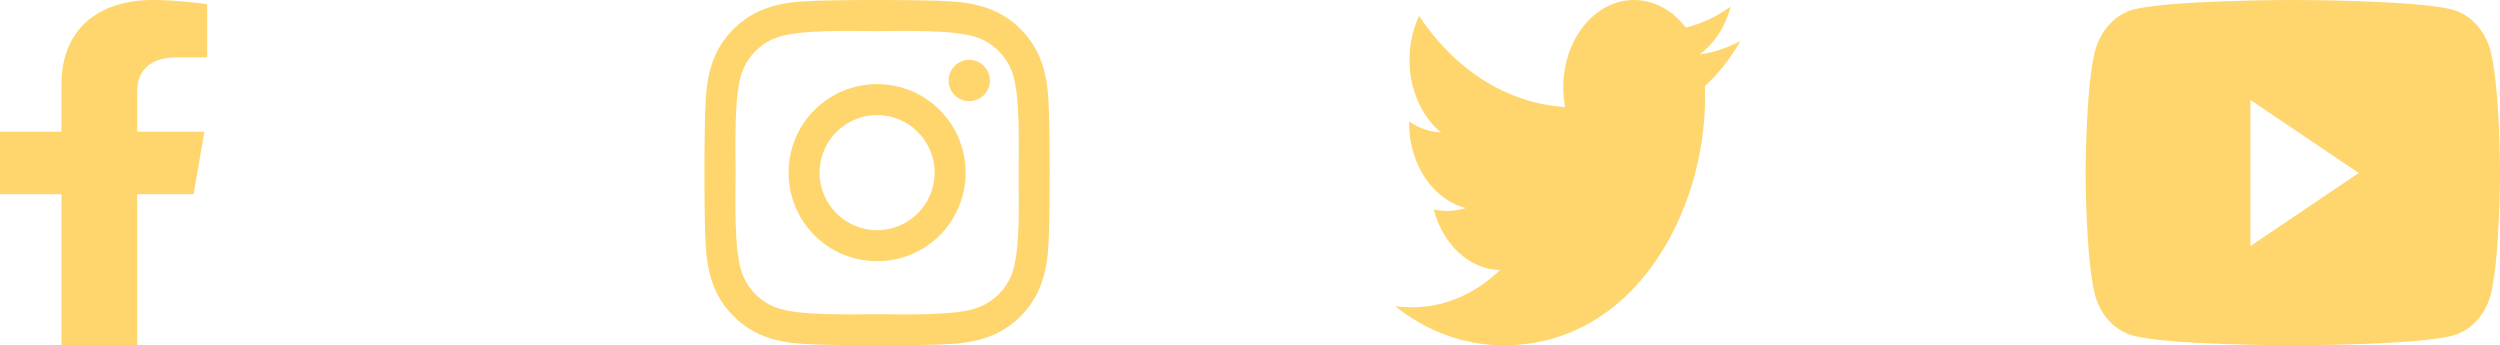 <svg width="181" height="25" viewBox="0 0 181 25" fill="none" xmlns="http://www.w3.org/2000/svg">
<path d="M14.017 14.062L14.795 9.538H9.931V6.602C9.931 5.364 10.611 4.158 12.789 4.158H15V0.306C15 0.306 12.994 0 11.075 0C7.07 0 4.452 2.167 4.452 6.09V9.538H0V14.062H4.452V25H9.931V14.062H14.017Z" fill="#FFD66D"/>
<path d="M63.503 6.09C59.956 6.09 57.094 8.952 57.094 12.5C57.094 16.048 59.956 18.91 63.503 18.91C67.05 18.91 69.911 16.048 69.911 12.5C69.911 8.952 67.05 6.09 63.503 6.09ZM63.503 16.667C61.211 16.667 59.337 14.798 59.337 12.5C59.337 10.202 61.205 8.333 63.503 8.333C65.801 8.333 67.669 10.202 67.669 12.5C67.669 14.798 65.795 16.667 63.503 16.667ZM71.668 5.828C71.668 6.659 70.999 7.323 70.173 7.323C69.342 7.323 68.678 6.654 68.678 5.828C68.678 5.003 69.348 4.333 70.173 4.333C70.999 4.333 71.668 5.003 71.668 5.828ZM75.912 7.345C75.817 5.343 75.36 3.569 73.893 2.107C72.432 0.646 70.658 0.188 68.656 0.088C66.593 -0.029 60.407 -0.029 58.344 0.088C56.347 0.183 54.574 0.64 53.107 2.102C51.64 3.563 51.188 5.337 51.088 7.34C50.971 9.404 50.971 15.591 51.088 17.654C51.183 19.657 51.64 21.431 53.107 22.893C54.574 24.354 56.342 24.812 58.344 24.912C60.407 25.029 66.593 25.029 68.656 24.912C70.658 24.817 72.432 24.36 73.893 22.893C75.354 21.431 75.812 19.657 75.912 17.654C76.029 15.591 76.029 9.41 75.912 7.345ZM73.246 19.869C72.811 20.963 71.969 21.805 70.87 22.246C69.225 22.898 65.321 22.748 63.503 22.748C61.685 22.748 57.775 22.893 56.135 22.246C55.042 21.811 54.2 20.968 53.759 19.869C53.107 18.224 53.257 14.319 53.257 12.5C53.257 10.681 53.112 6.771 53.759 5.131C54.194 4.037 55.036 3.195 56.135 2.754C57.781 2.102 61.685 2.252 63.503 2.252C65.321 2.252 69.231 2.107 70.87 2.754C71.963 3.189 72.806 4.032 73.246 5.131C73.899 6.776 73.748 10.681 73.748 12.5C73.748 14.319 73.899 18.229 73.246 19.869Z" fill="#FFD66D"/>
<path d="M123.43 6.23C123.446 6.504 123.446 6.777 123.446 7.051C123.446 15.391 118.291 25 108.868 25C105.965 25 103.268 23.965 101 22.168C101.412 22.227 101.809 22.246 102.237 22.246C104.633 22.246 106.838 21.25 108.598 19.551C106.346 19.492 104.458 17.676 103.808 15.176C104.125 15.234 104.442 15.273 104.775 15.273C105.235 15.273 105.695 15.195 106.124 15.059C103.776 14.473 102.015 11.934 102.015 8.867V8.789C102.697 9.258 103.49 9.551 104.331 9.59C102.951 8.457 102.047 6.523 102.047 4.336C102.047 3.164 102.301 2.09 102.745 1.152C105.267 4.98 109.058 7.48 113.31 7.754C113.23 7.285 113.183 6.797 113.183 6.309C113.183 2.832 115.467 0 118.306 0C119.782 0 121.114 0.762 122.05 1.992C123.208 1.719 124.318 1.191 125.302 0.469C124.921 1.934 124.112 3.164 123.049 3.945C124.081 3.809 125.08 3.457 126 2.969C125.302 4.219 124.43 5.332 123.43 6.23Z" fill="#FFD66D"/>
<path d="M180.373 3.912C180.028 2.372 179.012 1.159 177.721 0.748C175.381 0 166 0 166 0C166 0 156.619 0 154.279 0.748C152.988 1.159 151.972 2.372 151.627 3.912C151 6.702 151 12.525 151 12.525C151 12.525 151 18.348 151.627 21.139C151.972 22.679 152.988 23.841 154.279 24.252C156.619 25 166 25 166 25C166 25 175.381 25 177.721 24.252C179.012 23.841 180.028 22.679 180.373 21.139C181 18.348 181 12.525 181 12.525C181 12.525 181 6.702 180.373 3.912ZM162.932 17.812V7.239L170.773 12.525L162.932 17.812Z" fill="#FFD66D"/>
</svg>
